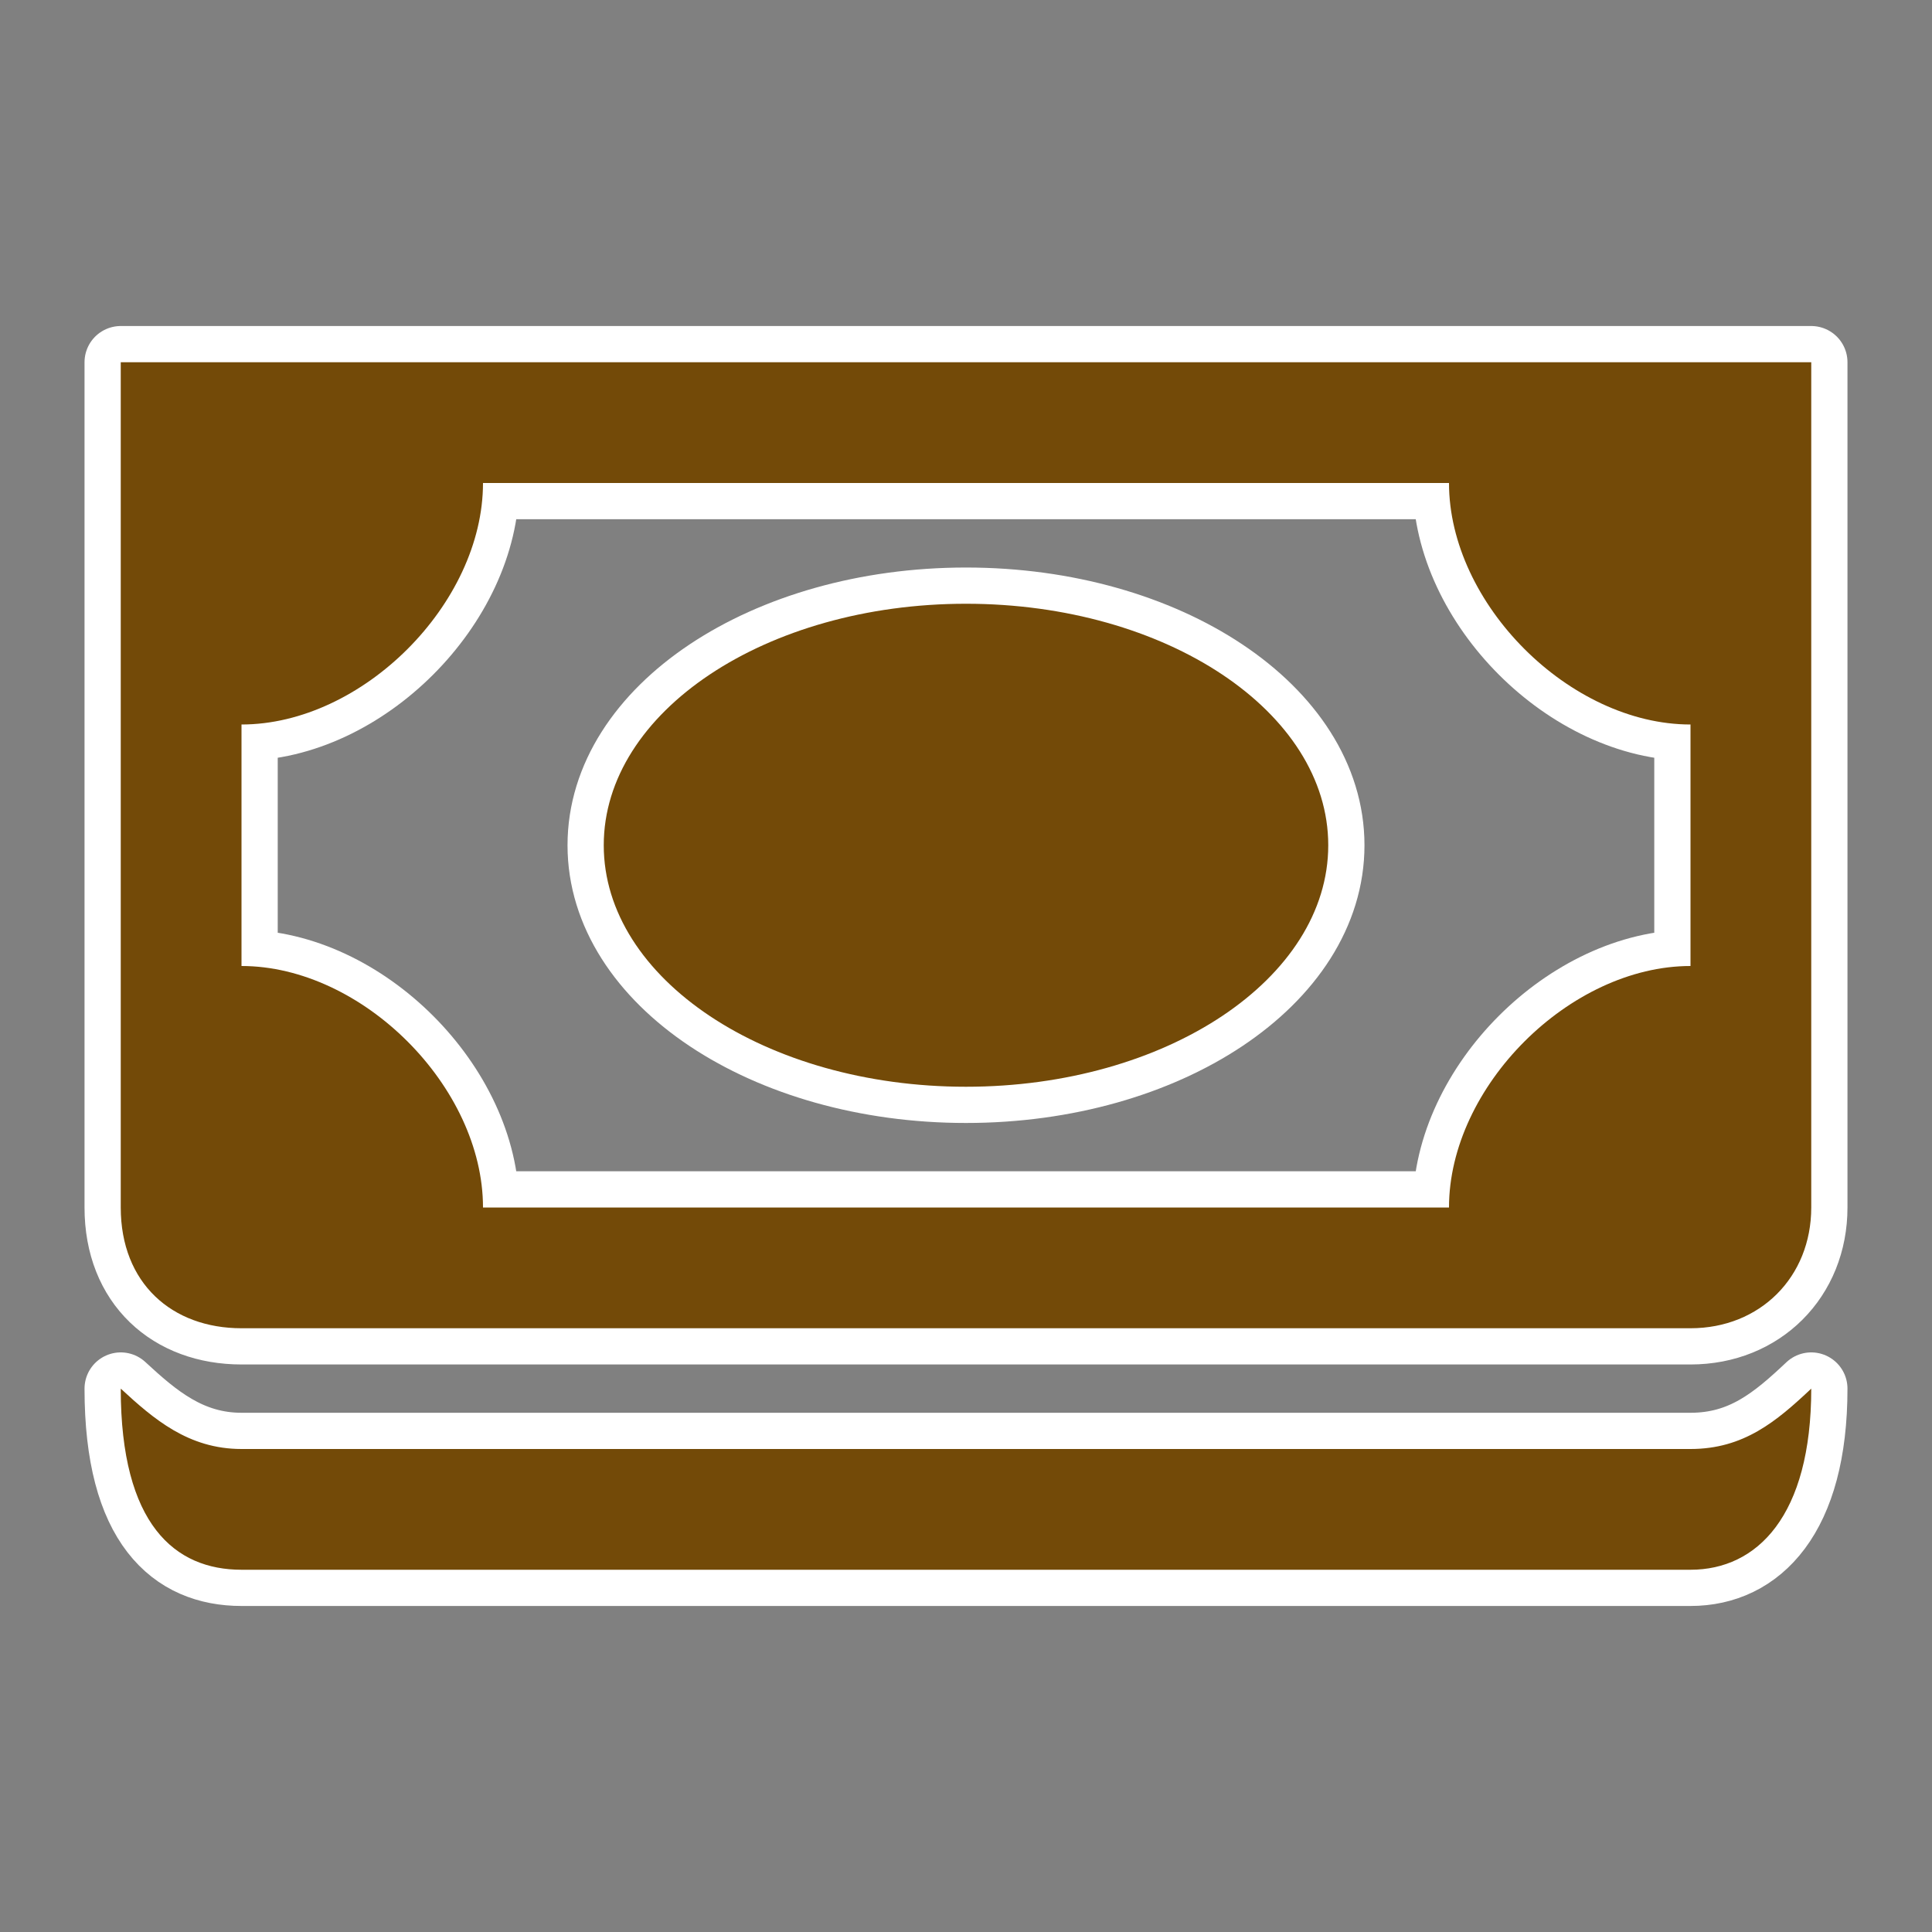 <?xml version="1.0" encoding="UTF-8" standalone="no"?>
<svg
   xmlns:dc="http://purl.org/dc/elements/1.1/"
   xmlns:cc="http://creativecommons.org/ns#"
   xmlns:rdf="http://www.w3.org/1999/02/22-rdf-syntax-ns#"
   xmlns:svg="http://www.w3.org/2000/svg"
   xmlns="http://www.w3.org/2000/svg"
   id="svg2"
   viewBox="0 0 16 16"
   height="100%"
   width="100%"
   version="1.1">
  <rect x="0" y="0" width="16" height="16" fill="#808080" stroke="none"/>
  <defs
     id="defs8" />
  <path
     style="fill:#734a08;fill-opacity:1;stroke:#ffffff;stroke-width:0.6;stroke-miterlimit:4;stroke-dasharray:none;stroke-linejoin:round;stroke-linecap:round"
     id="path4-7"
     d="m 1,3 0,7 c 0,0.627 0.424,1 1,1 l 12,0 c 0.576,0 1,-0.424 1,-1 L 15,3 1,3 Z m 3,1 8,0 c 0,1 1,2 2,2 l 0,2 c -1,0 -2,1 -2,2 L 4,10 C 4,9 3,8 2,8 L 2,6 C 3,6 4,5 4,4 Z M 8,5 C 6.343,5 5,5.895 5,7 5,8.105 6.343,9 8,9 9.657,9 11,8.105 11,7 11,5.895 9.657,5 8,5 Z M 1,11.5 C 1,12.627 1.449,13 2,13 l 12,0 c 0.551,0 1,-0.445 1,-1.5 -0.288,0.271 -0.559,0.5 -1,0.5 L 2,12 C 1.559,12 1.271,11.75 1,11.5 Z" />
  <path
     style="fill:#734a08;fill-opacity:1"
     id="path4"
     d="m 1,3 0,7 c 0,0.627 0.424,1 1,1 l 12,0 c 0.576,0 1,-0.424 1,-1 L 15,3 1,3 Z m 3,1 8,0 c 0,1 1,2 2,2 l 0,2 c -1,0 -2,1 -2,2 L 4,10 C 4,9 3,8 2,8 L 2,6 C 3,6 4,5 4,4 Z M 8,5 C 6.343,5 5,5.895 5,7 5,8.105 6.343,9 8,9 9.657,9 11,8.105 11,7 11,5.895 9.657,5 8,5 Z M 1,11.5 C 1,12.627 1.449,13 2,13 l 12,0 c 0.551,0 1,-0.445 1,-1.5 -0.288,0.271 -0.559,0.5 -1,0.5 L 2,12 C 1.559,12 1.271,11.75 1,11.5 Z" />
</svg>
